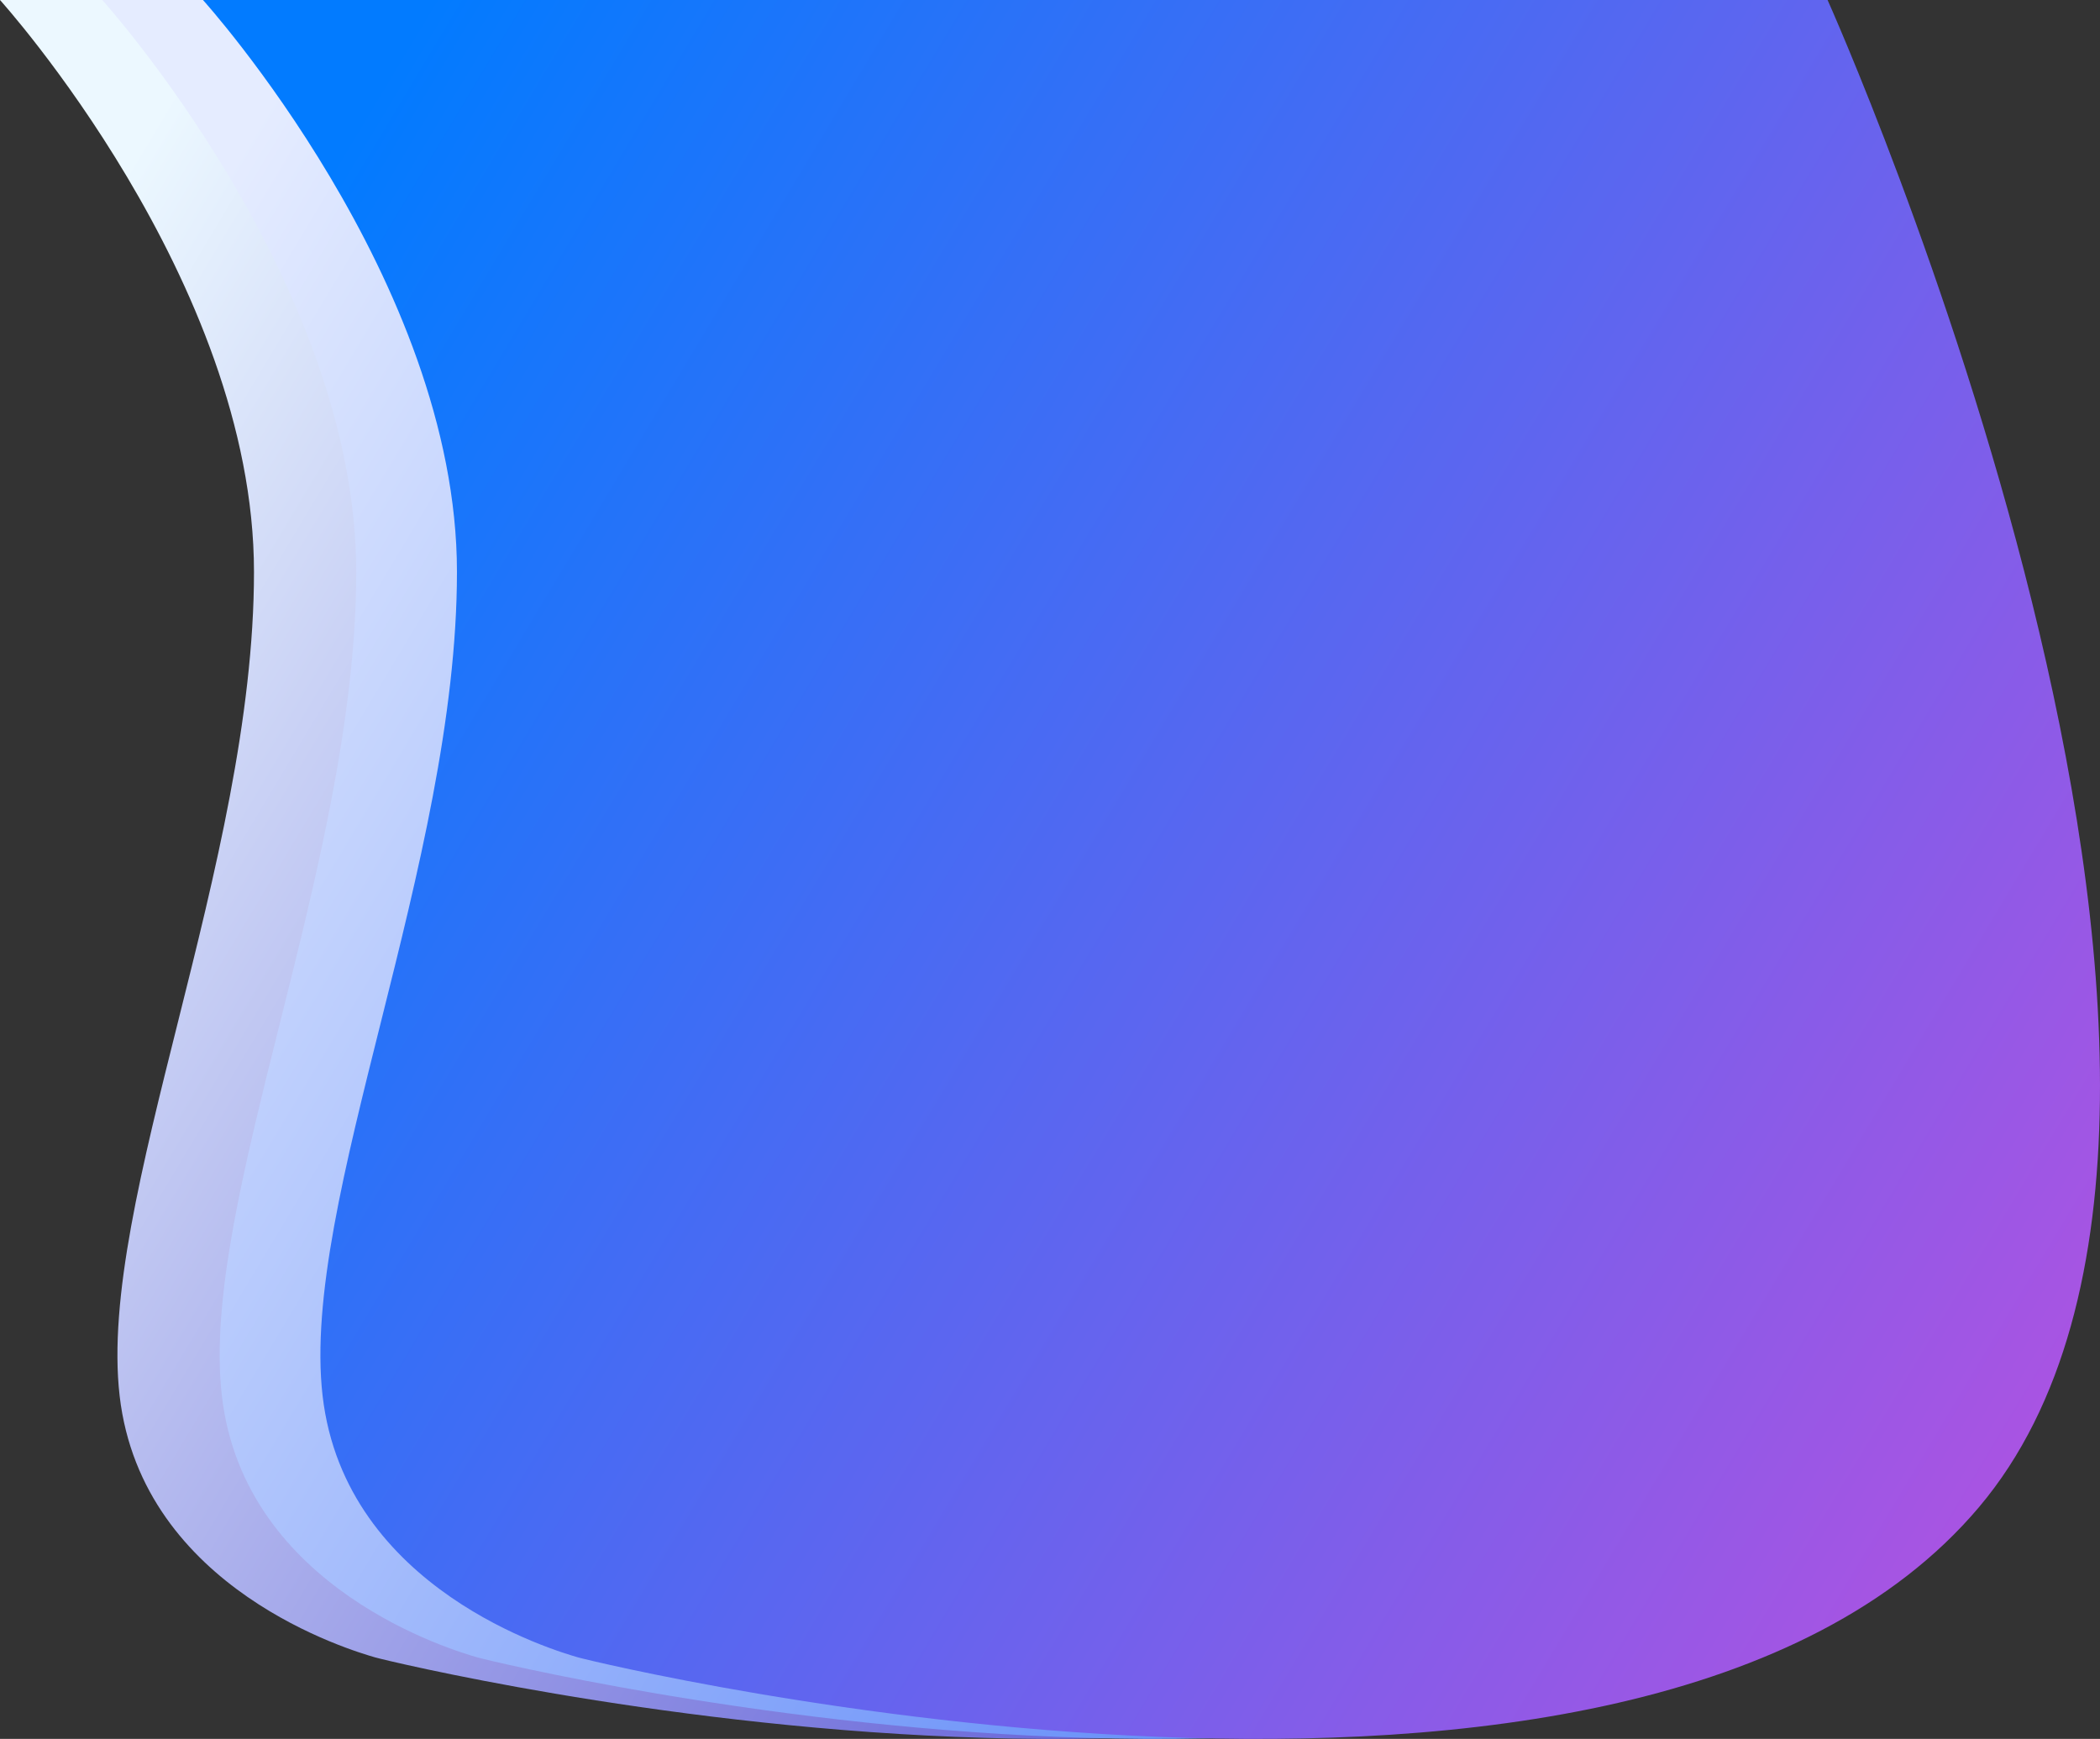 <svg xmlns="http://www.w3.org/2000/svg" xmlns:xlink="http://www.w3.org/1999/xlink" width="1396.759" height="1156.458" viewBox="0 0 1396.759 1156.458">
  <rect x="0" y="0" width="1396.759" height="1156.458" fill="#333333" stroke="none"/>
  <defs>
    <linearGradient id="linear-gradient" x1="0.165" y1="-0.061" x2="1.197" y2="0.601" gradientUnits="objectBoundingBox">
      <stop offset="0" stop-color="#ecf8ff"/>
      <stop offset="1" stop-color="#3b33cb"/>
    </linearGradient>
    <linearGradient id="linear-gradient-2" x1="0.165" y1="-0.061" x2="1.197" y2="0.601" gradientUnits="objectBoundingBox">
      <stop offset="0" stop-color="#e5ecff"/>
      <stop offset="1" stop-color="#3a6ef6"/>
    </linearGradient>
    <linearGradient id="linear-gradient-3" x1="0.165" y1="-0.061" x2="1.197" y2="0.601" gradientUnits="objectBoundingBox">
      <stop offset="0" stop-color="#027bff"/>
      <stop offset="1" stop-color="#b152e1"/>
    </linearGradient>
  </defs>
  <g id="hero-bg-3" transform="translate(-768.987)">
    <path id="hero-bg" d="M1115.878,0S1284.81,186.783,1284.81,380.358s-104.272,418.847-89.366,547.9,155.4,169.752,169.846,173.959,703.971,170.072,931.88-99.914S2196.447,0,2196.447,0Z" transform="translate(-346.892)" fill="url(#linear-gradient)"/>
    <path id="hero-bg-2" data-name="hero-bg" d="M1115.878,0S1284.81,186.783,1284.81,380.358s-104.272,418.847-89.366,547.9,155.4,169.752,169.846,173.959,703.971,170.072,931.88-99.914S2196.447,0,2196.447,0Z" transform="translate(-278.892)" fill="url(#linear-gradient-2)"/>
    <path id="hero-bg-3-2" data-name="hero-bg" d="M1115.878,0S1284.81,186.783,1284.81,380.358s-104.272,418.847-89.366,547.9,155.4,169.752,169.846,173.959,703.971,170.072,931.88-99.914S2196.447,0,2196.447,0Z" transform="translate(-211.892)" fill="url(#linear-gradient-3)"/>
  </g>
</svg>
